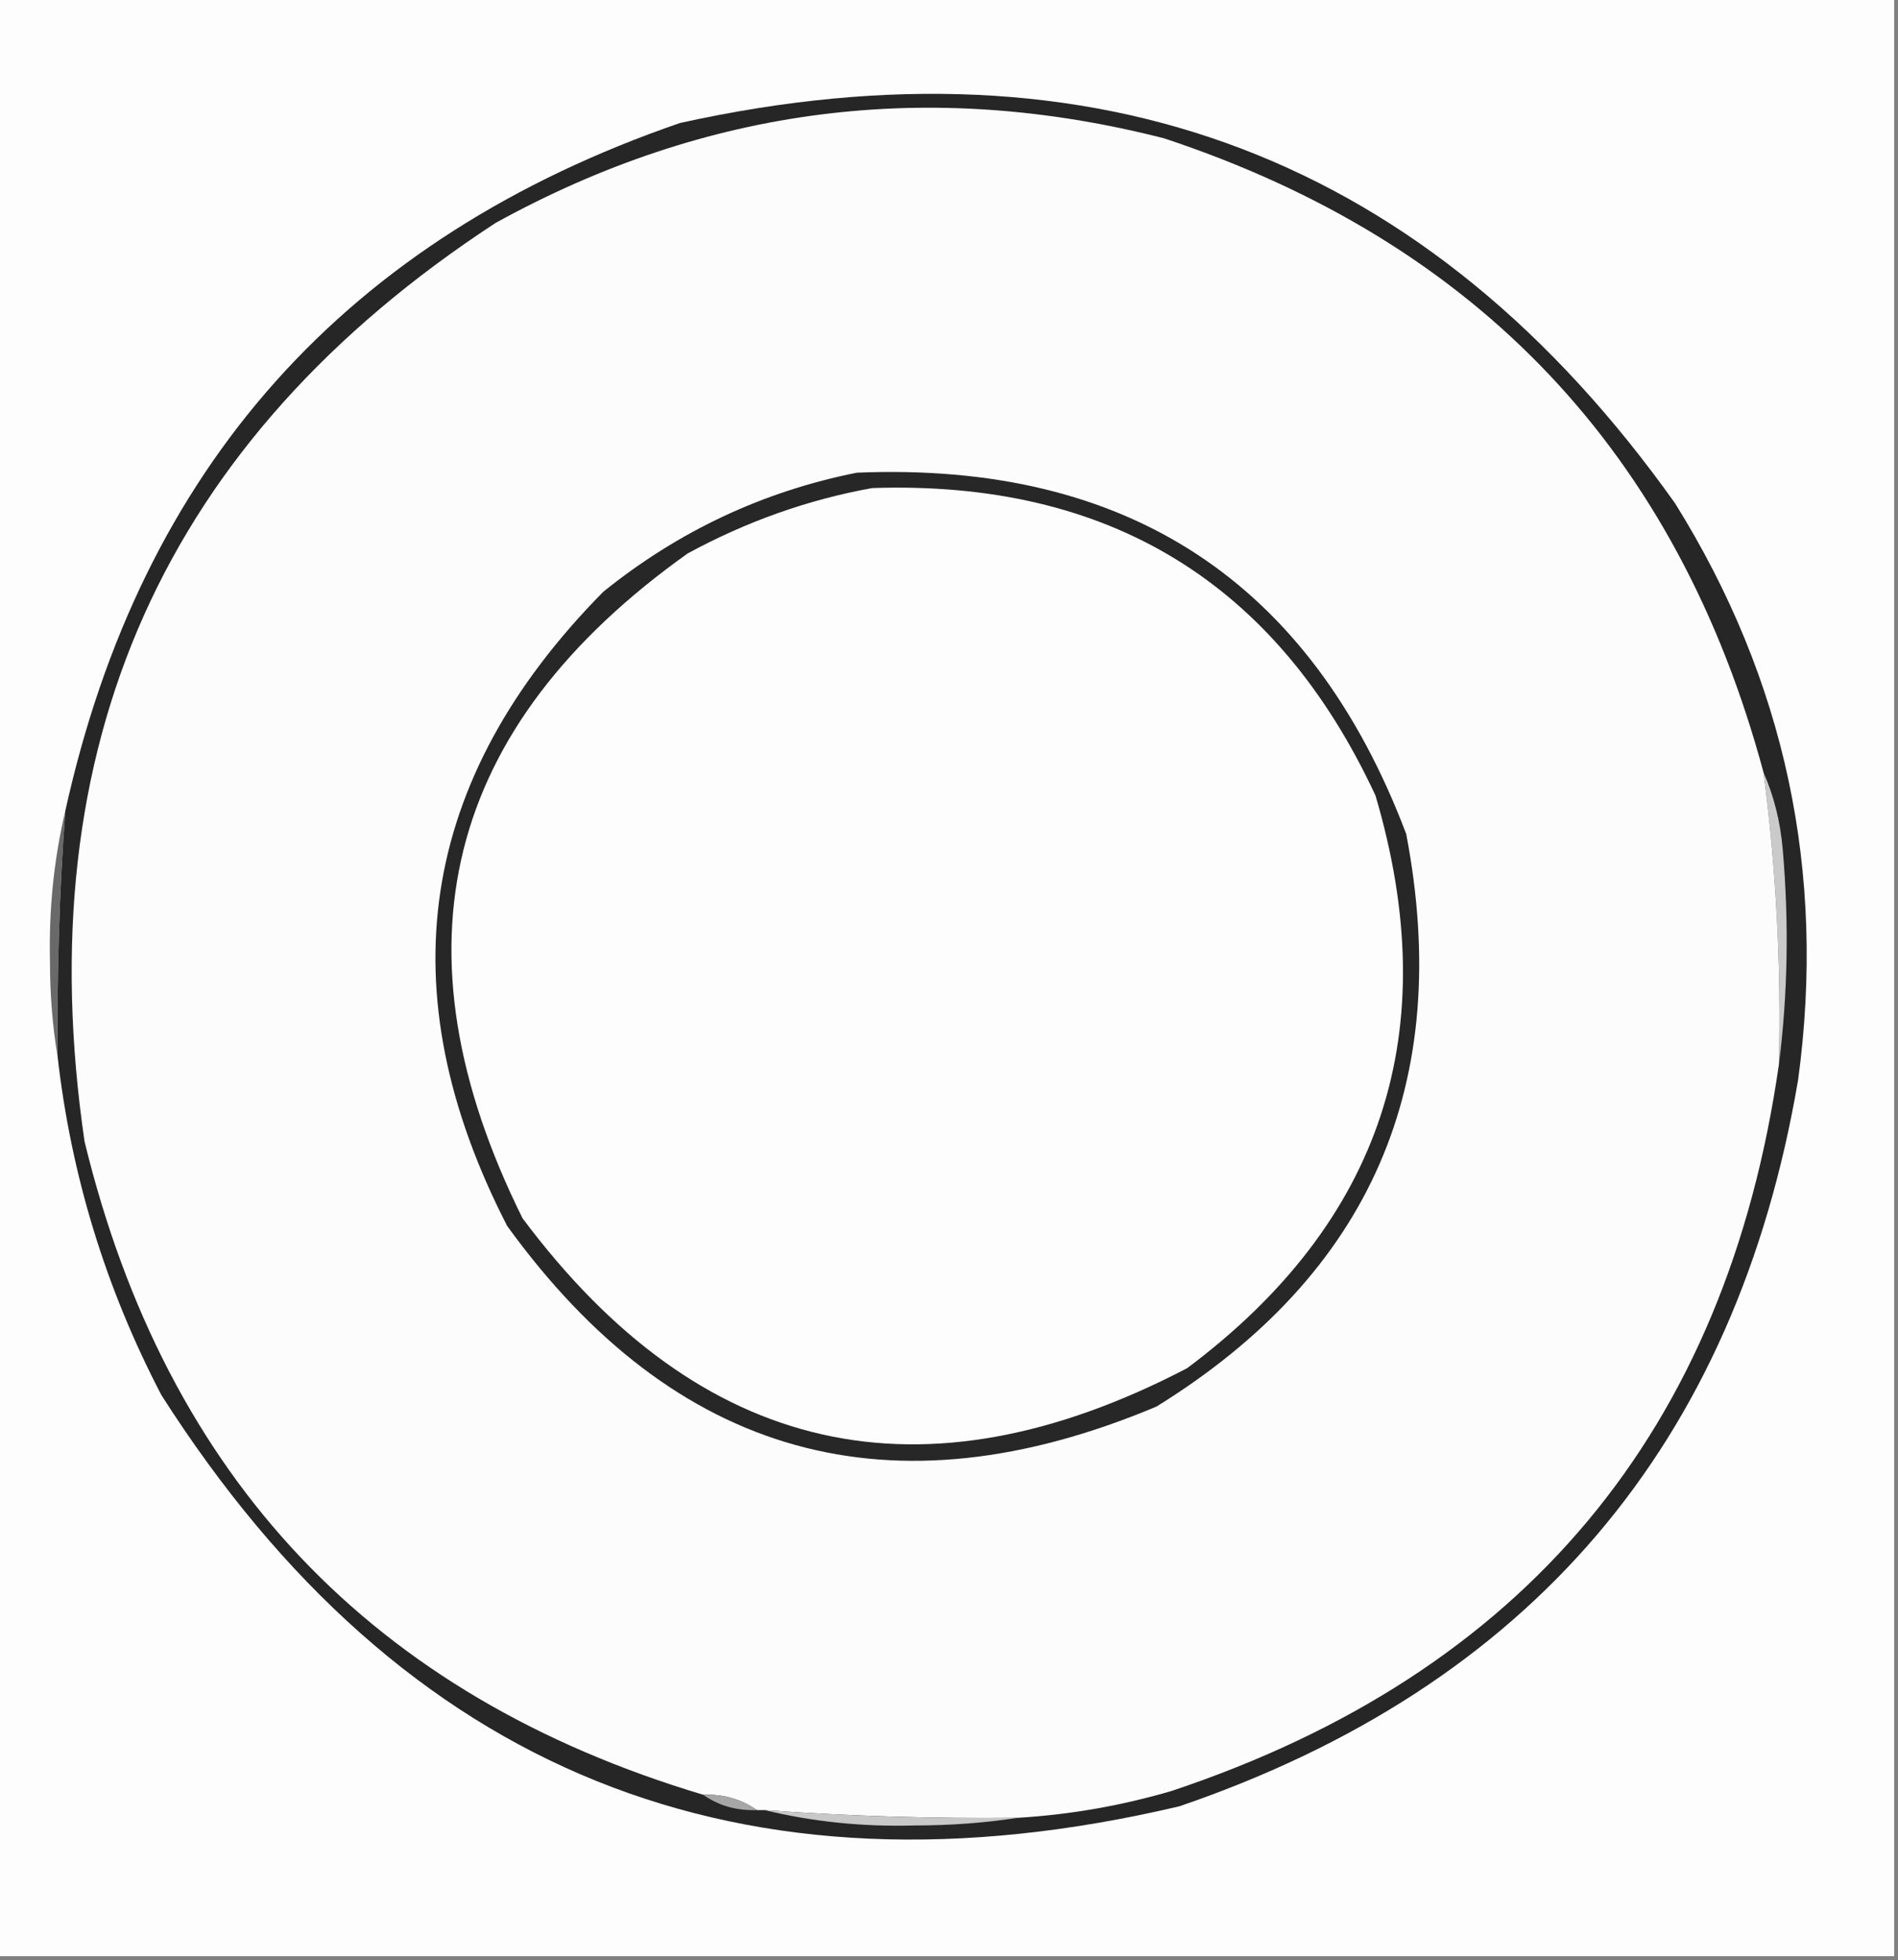 <?xml version="1.0" encoding="UTF-8"?>
<!DOCTYPE svg PUBLIC "-//W3C//DTD SVG 1.1//EN" "http://www.w3.org/Graphics/SVG/1.1/DTD/svg11.dtd">
<svg xmlns="http://www.w3.org/2000/svg" version="1.1" width="247px" height="255px" style="shape-rendering:geometricPrecision; text-rendering:geometricPrecision; image-rendering:optimizeQuality; fill-rule:evenodd; clip-rule:evenodd" xmlns:xlink="http://www.w3.org/1999/xlink">
<rect width="100%" height="100%" fill="#808080" stroke="none"/>
<g><path style="opacity:1" fill="#fdfdfd" d="M -0.5,-0.5 C 81.833,-0.5 164.167,-0.5 246.5,-0.5C 246.5,84.5 246.5,169.5 246.5,254.5C 164.167,254.5 81.833,254.5 -0.5,254.5C -0.5,169.5 -0.5,84.5 -0.5,-0.5 Z"/></g>
<g><path style="opacity:1" fill="#696969" d="M 8.5,105.5 C 7.723,116.148 7.39,126.815 7.5,137.5C 6.834,133.514 6.501,129.347 6.5,125C 6.353,118.269 7.02,111.769 8.5,105.5 Z"/></g>
<g><path style="opacity:1" fill="#262626" d="M 7.5,137.5 C 7.39,126.815 7.723,116.148 8.5,105.5C 18.367,60.792 45.034,30.959 88.5,16C 142.844,3.994 186.011,20.494 218,65.5C 232.331,88.499 237.664,113.499 234,140.5C 225.948,187.893 199.115,219.393 153.5,235C 96.48,248.449 52.313,230.615 21,181.5C 13.77,167.645 9.27,152.979 7.5,137.5 Z"/></g>
<g><path style="opacity:1" fill="#cacaca" d="M 229.5,100.5 C 230.856,103.577 231.689,106.91 232,110.5C 232.824,120.009 232.658,129.343 231.5,138.5C 231.817,125.764 231.151,113.098 229.5,100.5 Z"/></g>
<g><path style="opacity:1" fill="#fcfcfc" d="M 229.5,100.5 C 231.151,113.098 231.817,125.764 231.5,138.5C 224.64,186.2 198.307,217.7 152.5,233C 145.958,234.924 139.291,236.09 132.5,236.5C 121.482,236.619 110.482,236.286 99.5,235.5C 99.167,235.5 98.833,235.5 98.5,235.5C 96.486,234.076 94.152,233.41 91.5,233.5C 48.477,220.64 21.643,192.307 11,148.5C 3.481,97.056 21.315,57.223 64.5,29C 91.975,13.858 120.976,10.191 151.5,18C 192.334,31.521 218.334,59.021 229.5,100.5 Z"/></g>
<g><path style="opacity:1" fill="#272727" d="M 111.5,61.5 C 146.75,60.029 170.584,75.695 183,108.5C 189.199,140.921 178.366,165.755 150.5,183C 116.006,197.498 87.84,189.664 66,159.5C 50.261,128.894 54.428,101.394 78.5,77C 88.293,69.102 99.293,63.935 111.5,61.5 Z"/></g>
<g><path style="opacity:1" fill="#fdfdfd" d="M 113.5,63.5 C 144.284,62.464 166.117,75.797 179,103.5C 188.069,134.156 179.903,158.99 154.5,178C 119.992,195.995 91.159,189.495 68,158.5C 50.587,123.428 57.754,94.595 89.5,72C 97.161,67.838 105.161,65.004 113.5,63.5 Z"/></g>
<g><path style="opacity:1" fill="#a7a7a7" d="M 91.5,233.5 C 94.152,233.41 96.486,234.076 98.5,235.5C 95.848,235.59 93.514,234.924 91.5,233.5 Z"/></g>
<g><path style="opacity:1" fill="#c8c8c8" d="M 99.5,235.5 C 110.482,236.286 121.482,236.619 132.5,236.5C 128.18,237.166 123.68,237.499 119,237.5C 112.262,237.686 105.762,237.019 99.5,235.5 Z"/></g>
</svg>
